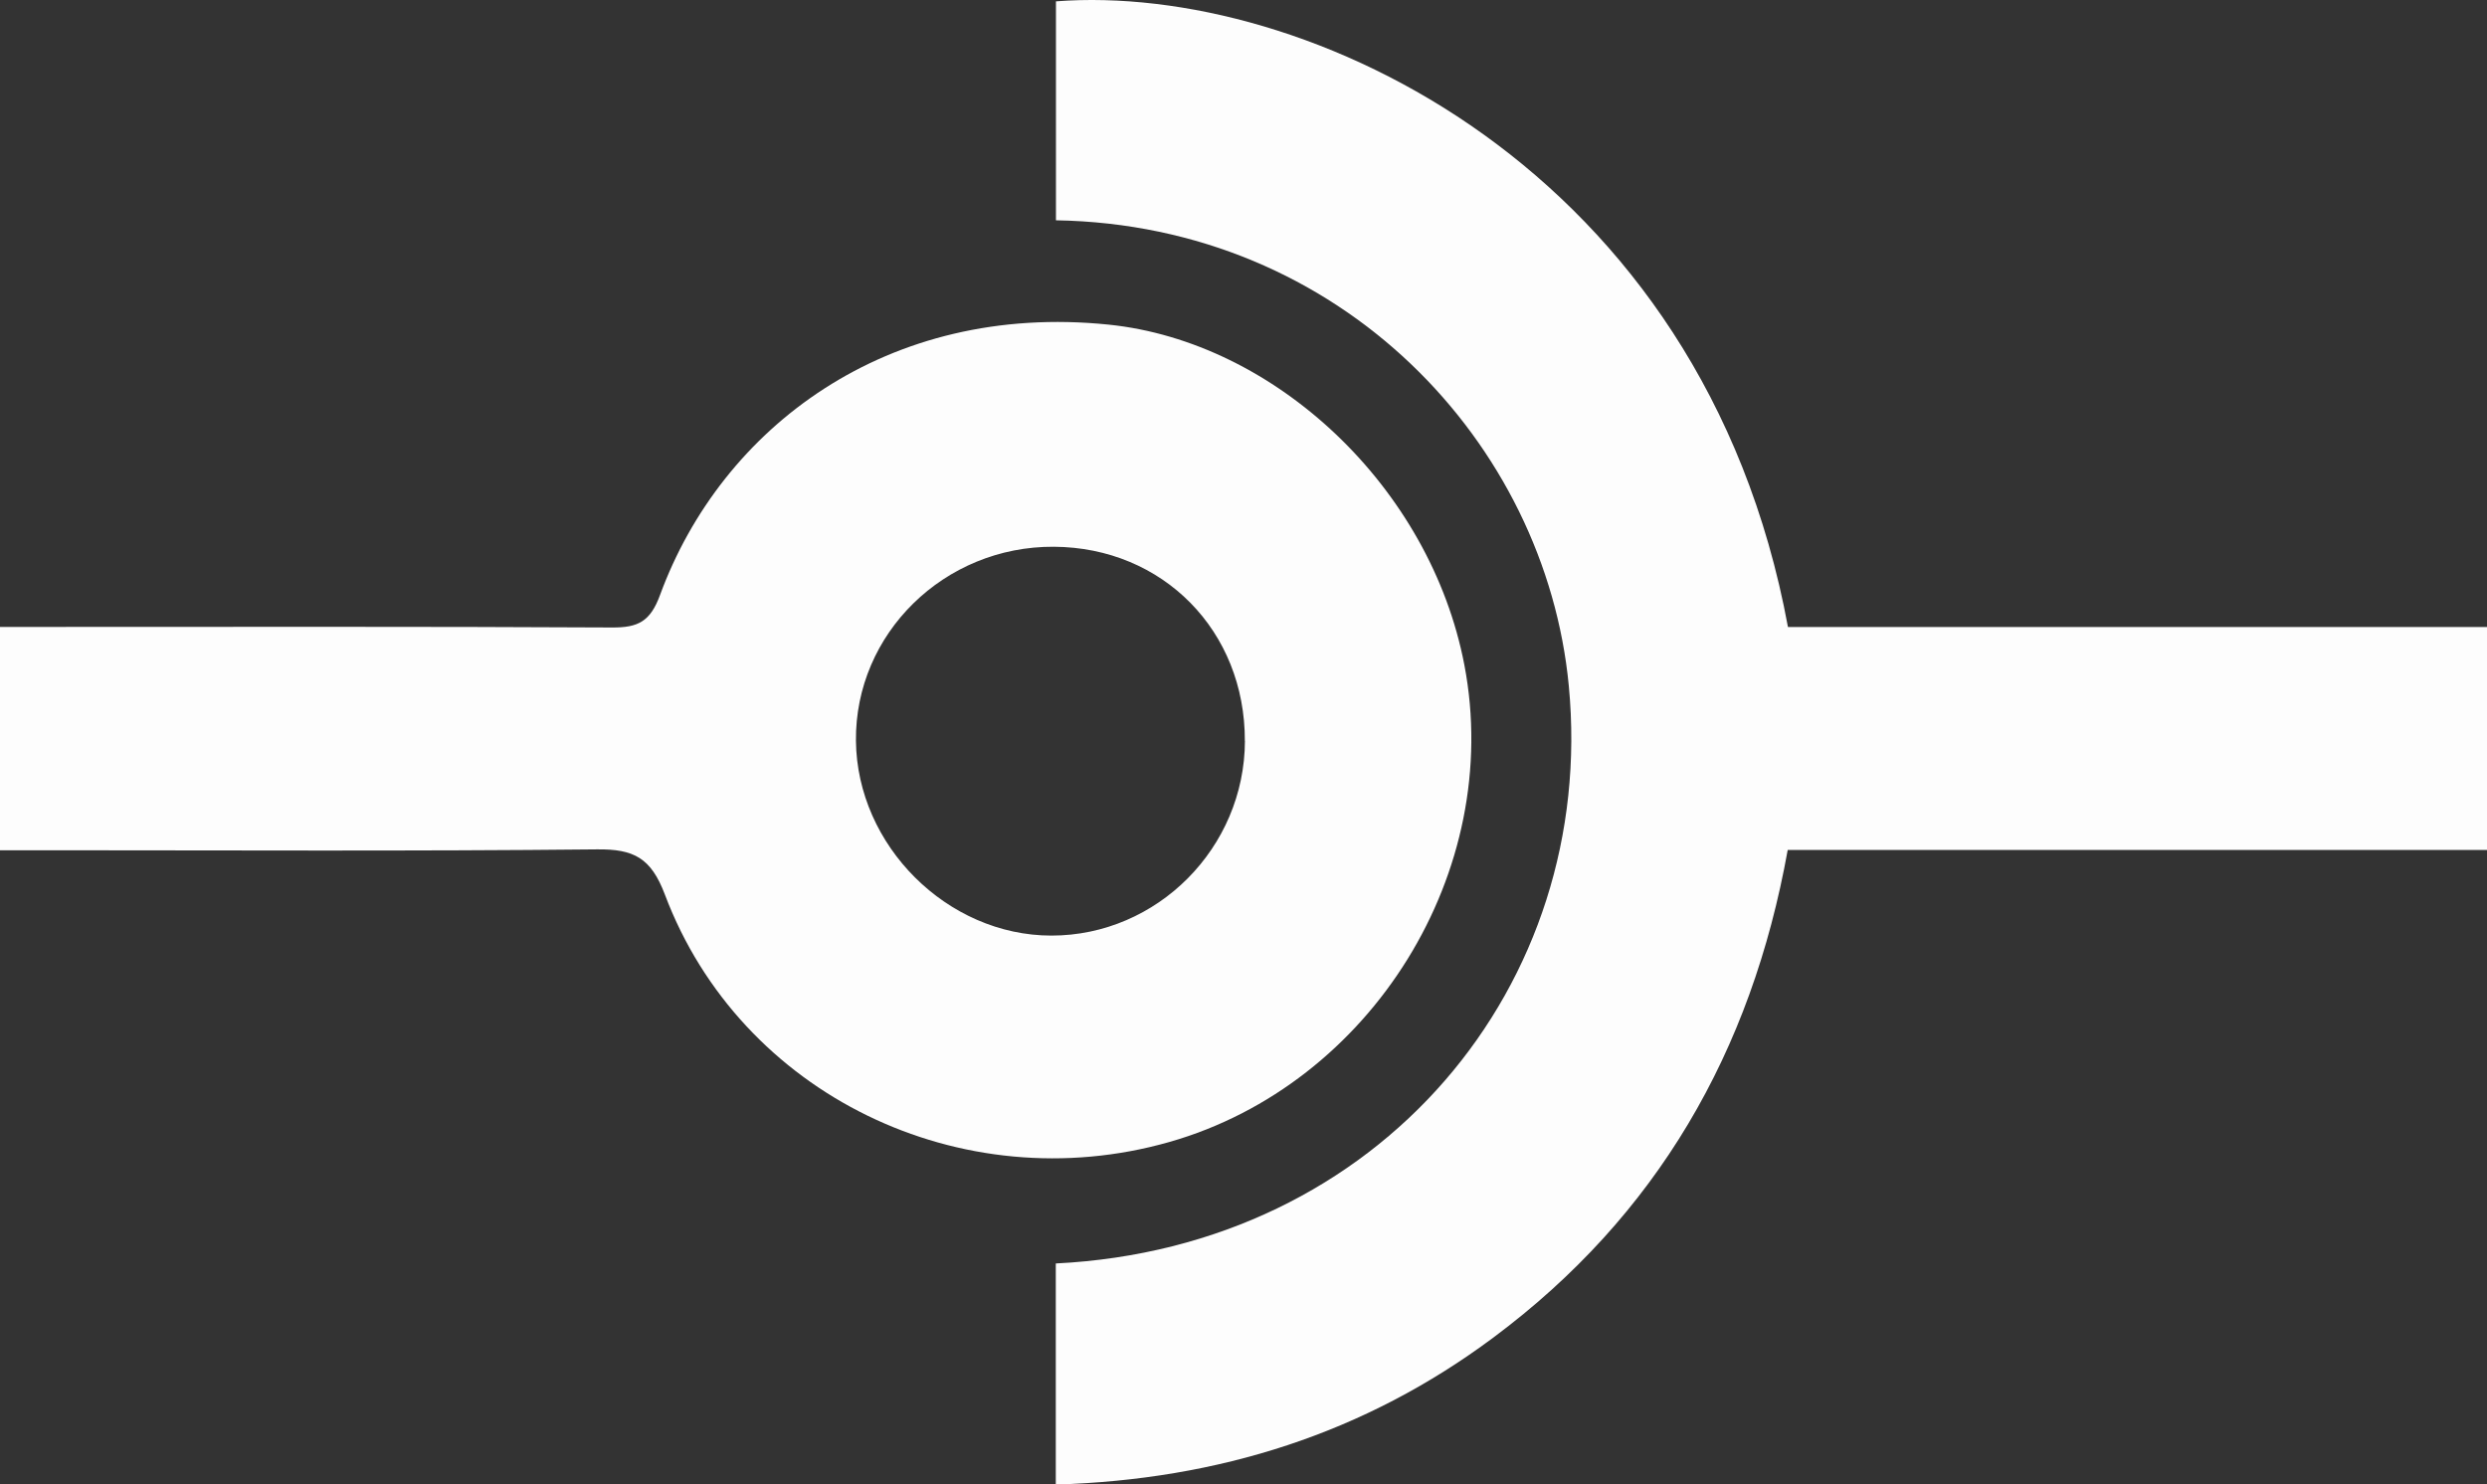 <?xml version="1.0" encoding="UTF-8"?><svg id="uuid-2fbd7fd4-e3d1-40c9-a49f-949799689560" xmlns="http://www.w3.org/2000/svg" viewBox="0 0 313.22 186.99"><rect x="0" y="0" width="313.22" height="186.99" fill="#333333" stroke="none"/><defs><style>.uuid-7339eab5-4f22-446d-9203-ffa9f3950a33{fill: #fdfdfd;stroke-width:0px;}</style></defs><g id="uuid-97381181-e474-4d5d-a65f-06ed3618e7a8"><path class="uuid-7339eab5-4f22-446d-9203-ffa9f3950a33" d="M132.97,159.15c40.91-2.02,68.2-35.13,64.61-72.76-2.92-30.6-28.67-58.04-64.59-58.64V.17c31.45-2.42,81.51,20.91,92.19,78.81h88.05v28.08h-88.08c-4.57,25.47-16.51,46.09-37.04,61.4-16.22,12.1-34.6,17.92-55.14,18.54v-27.84Z"/><path class="uuid-7339eab5-4f22-446d-9203-ffa9f3950a33" d="M0,107.1v-28.13h5.61c23.83,0,47.65-.06,71.48.07,3.27.02,4.81-.74,6.04-4.1,7.73-21.07,28.63-36.91,56.49-34.05,20.96,2.15,40.52,20.47,44.81,42.89,4.96,25.94-11.67,52.8-37.16,60.07-26.22,7.47-54.03-5.96-63.53-31.16-1.75-4.64-3.92-5.75-8.54-5.7-23.16.24-46.32.11-69.48.11-1.8,0-3.6,0-5.73,0ZM156.78,93.34c.05-13.86-10.31-24.39-24.06-24.47-13.8-.08-25.05,10.95-24.92,24.44.13,13.2,11.5,24.54,24.62,24.54,13.33,0,24.32-11.05,24.37-24.51Z"/></g></svg>